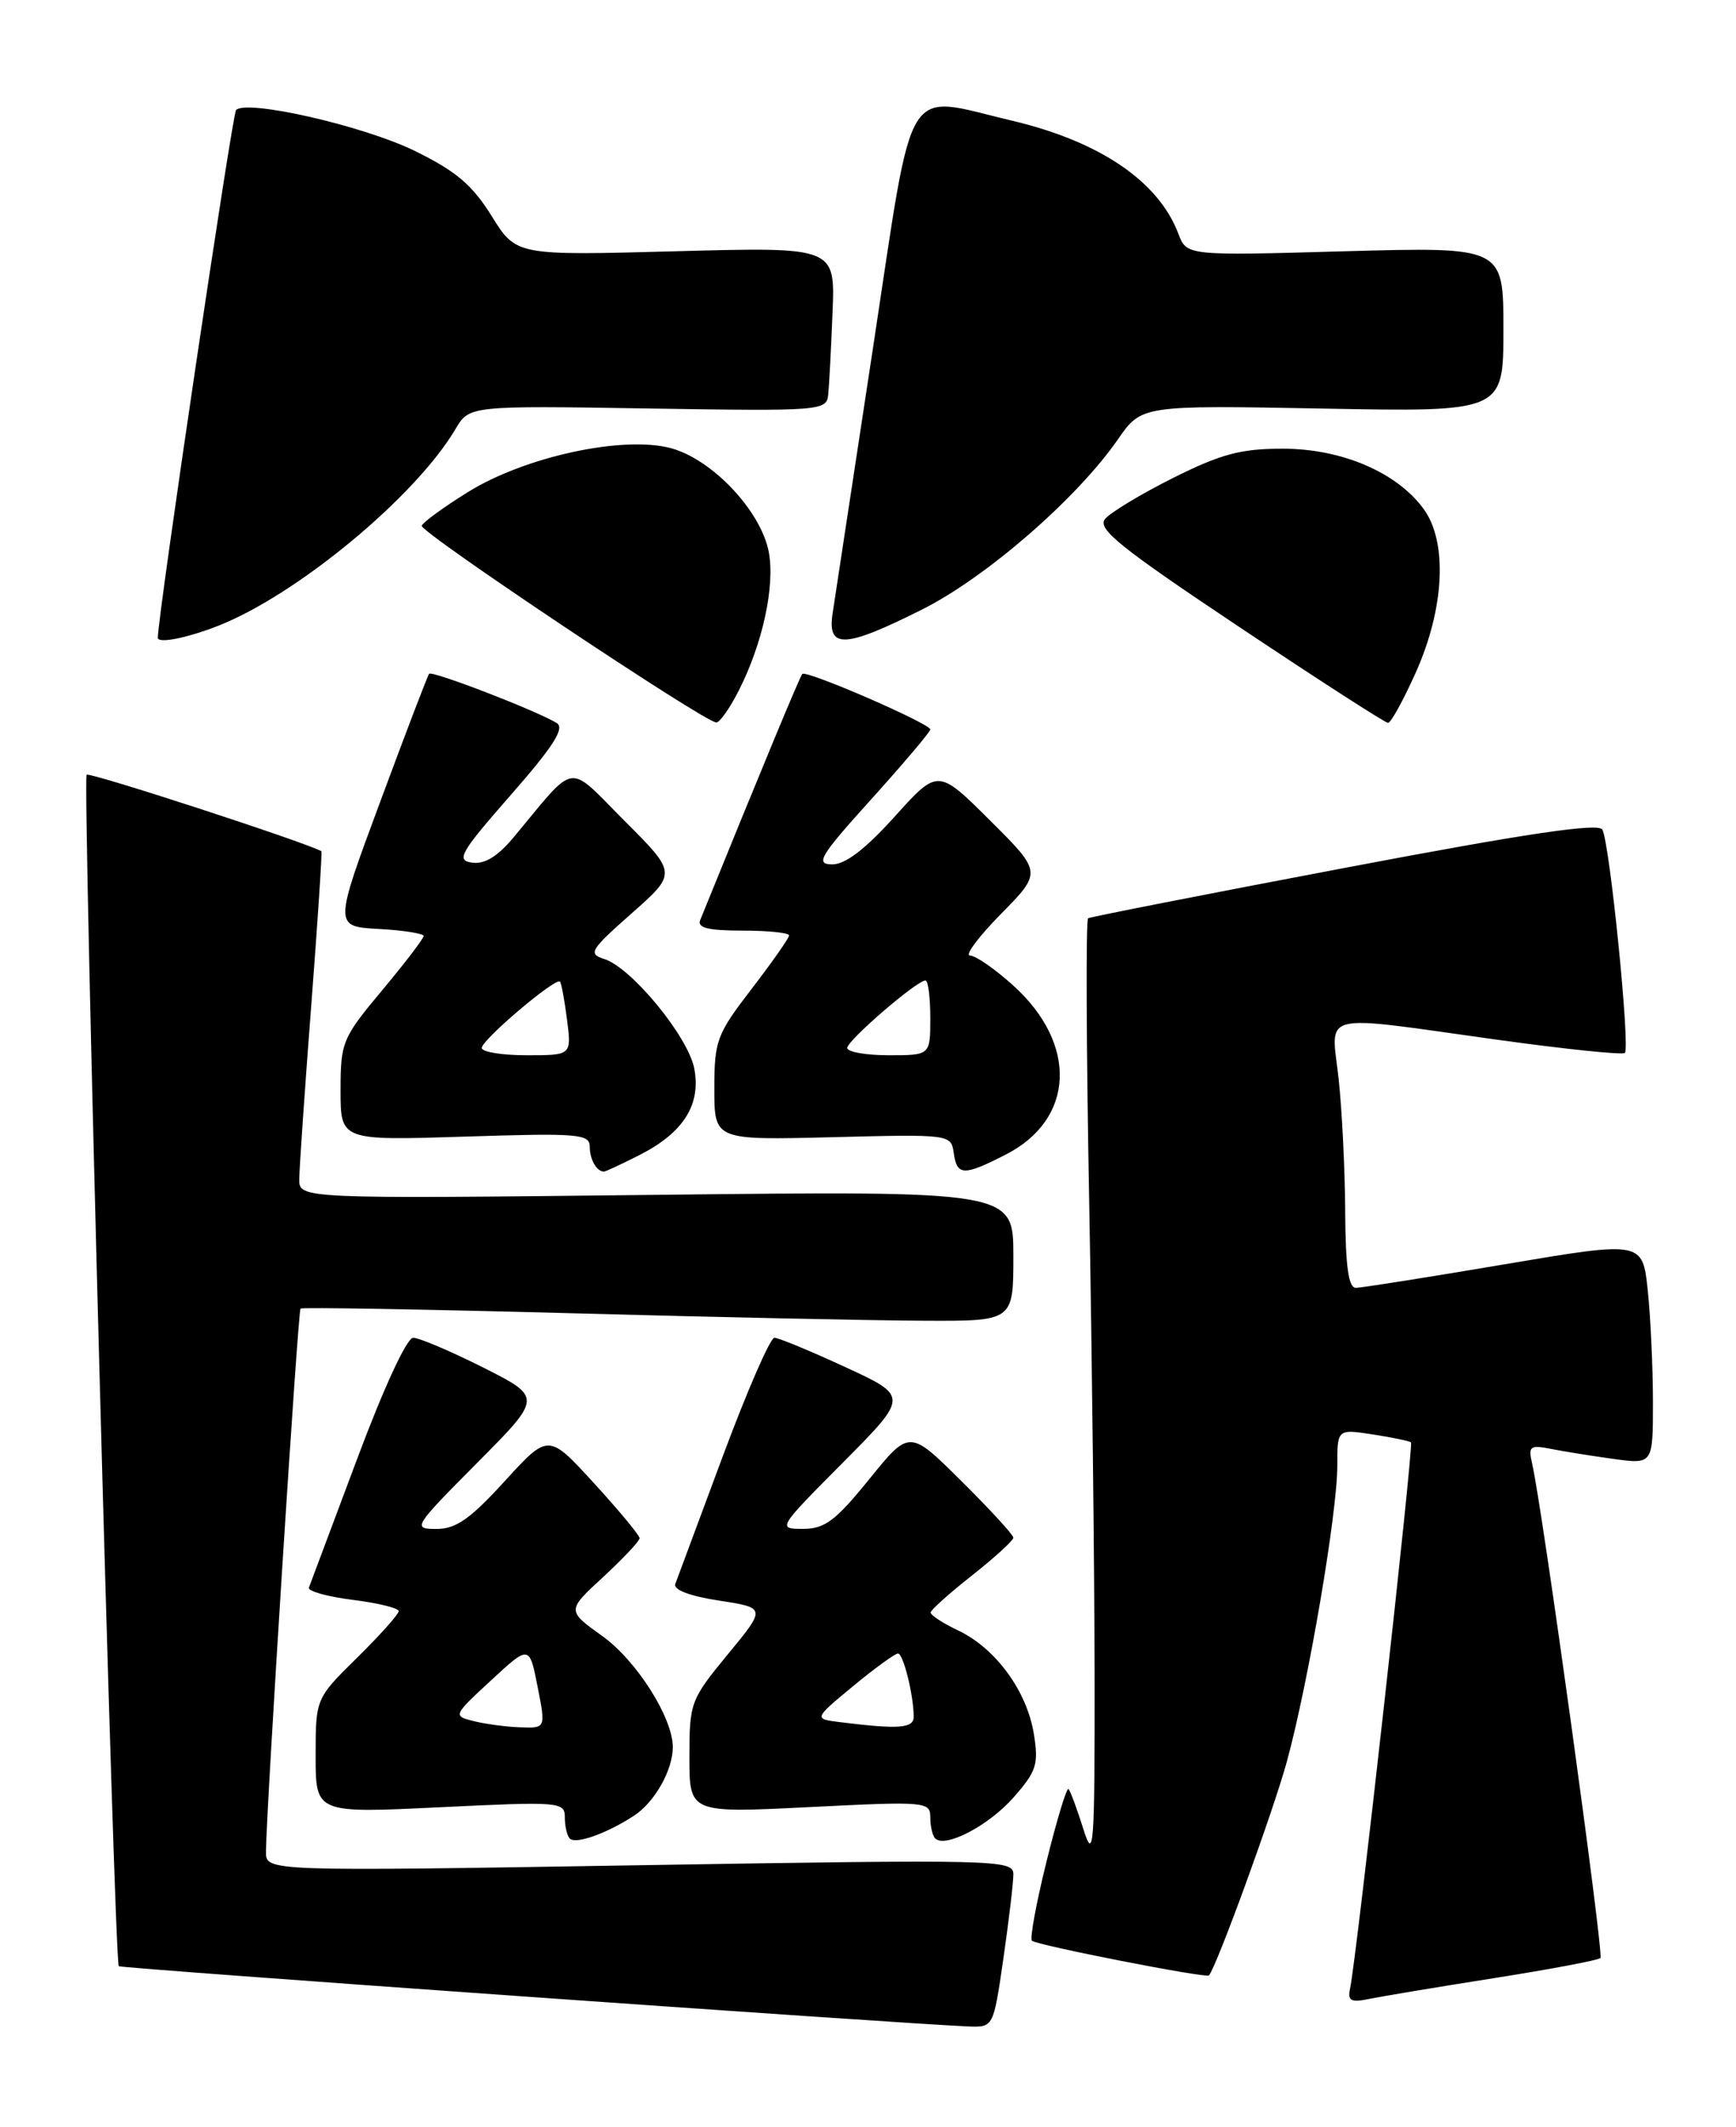 <?xml version="1.0" encoding="UTF-8" standalone="no"?>
<!DOCTYPE svg PUBLIC "-//W3C//DTD SVG 1.1//EN" "http://www.w3.org/Graphics/SVG/1.1/DTD/svg11.dtd" >
<svg xmlns="http://www.w3.org/2000/svg" xmlns:xlink="http://www.w3.org/1999/xlink" version="1.1" viewBox="0 0 209 256">
 <g >
 <path fill="currentColor"
d=" M 120.80 235.70 C 121.46 231.13 122.00 226.57 122.00 225.57 C 122.00 223.81 120.20 223.77 77.00 224.48 C 32.00 225.22 32.00 225.22 32.02 222.86 C 32.05 217.82 35.87 157.80 36.18 157.49 C 36.35 157.32 50.90 157.57 68.50 158.04 C 86.10 158.52 105.34 158.93 111.25 158.95 C 122.00 159.00 122.00 159.00 122.00 151.16 C 122.00 143.32 122.00 143.32 79.00 143.80 C 36.00 144.28 36.00 144.28 36.03 141.89 C 36.04 140.57 36.69 131.19 37.47 121.02 C 38.25 110.86 38.80 102.50 38.69 102.44 C 36.60 101.31 10.78 92.89 10.43 93.24 C 9.92 93.75 13.76 236.09 14.30 236.63 C 14.56 236.90 108.44 243.55 116.55 243.88 C 119.60 244.00 119.60 244.00 120.80 235.70 Z  M 179.86 238.07 C 186.65 237.00 192.42 235.91 192.68 235.65 C 193.11 235.22 185.68 181.44 184.46 176.16 C 183.97 174.05 184.19 173.88 186.71 174.37 C 188.24 174.68 191.64 175.22 194.25 175.58 C 199.00 176.23 199.00 176.23 199.00 168.76 C 199.00 164.65 198.72 158.61 198.38 155.32 C 197.75 149.35 197.75 149.35 181.13 152.16 C 171.98 153.71 163.94 154.98 163.25 154.99 C 162.34 155.00 161.99 152.46 161.95 145.75 C 161.92 140.66 161.56 133.46 161.15 129.75 C 160.25 121.67 158.50 122.10 180.03 125.10 C 188.34 126.26 195.35 126.98 195.62 126.72 C 196.28 126.05 193.78 101.25 192.90 99.83 C 192.40 99.02 183.58 100.33 161.85 104.46 C 145.16 107.62 131.28 110.35 131.00 110.51 C 130.72 110.67 130.78 126.04 131.13 144.65 C 131.47 163.27 131.76 188.85 131.78 201.50 C 131.80 222.49 131.68 224.12 130.42 220.10 C 129.66 217.69 128.86 215.53 128.64 215.31 C 128.42 215.09 127.24 219.00 126.00 224.00 C 124.76 229.00 123.97 233.30 124.23 233.56 C 124.76 234.10 145.25 238.11 145.55 237.74 C 146.53 236.55 153.32 217.88 154.93 212.00 C 157.54 202.40 161.00 182.10 161.00 176.39 C 161.00 171.98 161.00 171.98 165.25 172.63 C 167.59 172.99 169.67 173.42 169.87 173.59 C 170.22 173.89 163.35 235.48 162.54 239.31 C 162.22 240.80 162.63 241.03 164.83 240.57 C 166.30 240.27 173.06 239.14 179.86 238.07 Z  M 76.34 218.51 C 78.82 216.89 81.00 213.03 81.00 210.27 C 81.00 206.73 76.65 199.87 72.53 196.91 C 68.23 193.83 68.23 193.83 72.62 189.79 C 75.03 187.56 77.00 185.47 77.00 185.12 C 77.00 184.78 74.53 181.80 71.51 178.50 C 66.02 172.50 66.02 172.50 60.76 178.26 C 56.59 182.83 54.88 184.02 52.52 184.01 C 49.63 184.00 49.77 183.78 57.42 176.08 C 65.29 168.17 65.29 168.17 58.17 164.58 C 54.25 162.61 50.46 161.00 49.74 161.00 C 48.98 161.00 46.18 167.06 42.97 175.65 C 39.96 183.70 37.36 190.64 37.19 191.07 C 37.02 191.49 39.39 192.15 42.44 192.54 C 45.50 192.92 48.00 193.53 48.00 193.90 C 48.00 194.27 45.75 196.79 43.00 199.50 C 38.00 204.42 38.00 204.42 38.00 211.33 C 38.00 218.23 38.00 218.23 53.00 217.50 C 67.44 216.80 68.00 216.85 68.00 218.72 C 68.00 219.79 68.27 220.94 68.60 221.27 C 69.32 221.99 73.07 220.65 76.34 218.51 Z  M 122.04 216.30 C 124.80 213.16 125.06 212.32 124.46 208.64 C 123.62 203.51 119.88 198.39 115.40 196.25 C 113.53 195.36 112.02 194.38 112.04 194.06 C 112.06 193.75 114.31 191.74 117.04 189.59 C 119.77 187.43 122.00 185.40 122.00 185.06 C 122.00 184.72 119.18 181.65 115.74 178.24 C 109.49 172.04 109.49 172.04 104.65 178.02 C 100.60 183.02 99.30 184.00 96.68 184.00 C 93.57 184.00 93.61 183.94 101.47 176.03 C 109.40 168.05 109.40 168.05 101.77 164.53 C 97.57 162.59 93.72 161.00 93.23 161.00 C 92.73 161.00 89.94 167.41 87.02 175.25 C 84.11 183.09 81.53 190.01 81.30 190.63 C 81.04 191.33 83.05 192.09 86.56 192.63 C 92.24 193.50 92.24 193.50 87.62 199.10 C 83.14 204.54 83.00 204.90 83.00 211.46 C 83.00 218.21 83.00 218.21 97.50 217.48 C 111.47 216.78 112.00 216.83 112.00 218.71 C 112.00 219.79 112.26 220.93 112.59 221.25 C 113.79 222.46 119.06 219.70 122.04 216.30 Z  M 77.03 138.99 C 82.29 136.30 84.40 132.96 83.59 128.62 C 82.87 124.78 76.04 116.47 72.76 115.42 C 70.77 114.79 71.03 114.35 76.05 109.92 C 81.50 105.10 81.50 105.10 75.20 98.80 C 68.13 91.73 69.56 91.51 61.76 100.86 C 59.89 103.09 58.31 104.04 56.83 103.82 C 54.88 103.54 55.39 102.64 61.50 95.67 C 66.61 89.84 68.03 87.63 67.03 87.02 C 64.65 85.55 52.00 80.67 51.66 81.09 C 51.48 81.31 48.83 88.25 45.77 96.50 C 40.20 111.50 40.20 111.50 45.60 111.80 C 48.57 111.96 51.00 112.35 51.00 112.65 C 51.00 112.96 48.75 115.90 46.00 119.19 C 41.21 124.92 41.00 125.43 41.00 131.22 C 41.00 137.27 41.00 137.27 56.00 136.79 C 69.57 136.35 71.00 136.47 71.00 137.99 C 71.00 139.54 71.83 141.00 72.71 141.00 C 72.91 141.00 74.86 140.09 77.03 138.99 Z  M 121.07 138.96 C 129.39 134.72 129.80 125.66 121.99 118.61 C 119.79 116.62 117.45 115.00 116.78 115.00 C 116.12 115.00 117.80 112.74 120.51 109.99 C 125.45 104.97 125.45 104.97 119.19 98.74 C 112.92 92.50 112.92 92.50 107.71 98.28 C 104.15 102.22 101.76 104.05 100.17 104.03 C 98.12 104.00 98.70 103.04 104.92 96.16 C 108.81 91.84 112.00 88.08 112.00 87.79 C 112.00 87.09 97.06 80.60 96.59 81.11 C 96.30 81.42 91.85 92.13 84.29 110.75 C 83.92 111.66 85.30 112.00 89.39 112.00 C 92.48 112.00 95.00 112.26 95.00 112.58 C 95.00 112.89 92.97 115.78 90.50 119.00 C 86.28 124.48 86.00 125.24 86.00 131.04 C 86.00 137.22 86.00 137.22 100.25 136.86 C 114.39 136.50 114.50 136.52 114.82 138.75 C 115.21 141.52 116.01 141.55 121.07 138.96 Z  M 88.93 83.13 C 91.81 77.48 93.32 70.54 92.56 66.46 C 91.63 61.51 85.77 55.29 80.78 53.94 C 75.03 52.39 63.21 54.95 56.32 59.23 C 53.42 61.03 50.93 62.85 50.77 63.27 C 50.51 64.02 84.72 86.86 86.23 86.95 C 86.63 86.98 87.85 85.26 88.93 83.13 Z  M 170.44 80.95 C 173.91 73.21 174.30 65.25 171.40 61.26 C 168.17 56.84 161.54 54.00 154.42 54.00 C 149.38 54.00 147.00 54.64 141.25 57.51 C 137.38 59.45 133.69 61.67 133.04 62.46 C 132.06 63.64 134.83 65.87 149.17 75.44 C 158.70 81.80 166.77 87.00 167.11 87.00 C 167.45 87.00 168.95 84.28 170.44 80.95 Z  M 26.23 75.33 C 35.75 71.60 50.01 59.79 54.82 51.66 C 56.50 48.82 56.50 48.82 78.00 49.16 C 98.88 49.49 99.51 49.44 99.71 47.50 C 99.82 46.40 100.06 41.95 100.23 37.61 C 100.55 29.72 100.55 29.72 81.35 30.24 C 62.15 30.76 62.15 30.76 59.19 26.00 C 56.85 22.24 54.90 20.59 49.87 18.13 C 43.70 15.13 29.73 11.94 28.42 13.24 C 27.97 13.69 19.01 74.08 19.00 76.75 C 19.00 77.48 22.47 76.80 26.23 75.33 Z  M 110.98 73.37 C 118.70 69.51 129.63 60.02 134.57 52.90 C 137.43 48.77 137.43 48.77 159.22 49.17 C 181.00 49.58 181.00 49.58 181.00 39.64 C 181.00 29.71 181.00 29.71 161.93 30.24 C 142.87 30.78 142.87 30.78 141.87 28.14 C 139.48 21.82 132.40 17.01 121.78 14.51 C 108.63 11.41 110.10 9.00 105.12 41.75 C 102.72 57.56 100.52 71.96 100.25 73.75 C 99.56 78.13 101.62 78.06 110.98 73.37 Z  M 57.00 207.13 C 54.53 206.51 54.55 206.45 59.11 202.24 C 63.73 197.97 63.73 197.97 64.72 202.99 C 65.71 208.00 65.71 208.00 62.61 207.88 C 60.90 207.82 58.38 207.48 57.00 207.13 Z  M 101.22 207.27 C 97.94 206.87 97.94 206.87 102.70 202.93 C 105.32 200.77 107.75 199.00 108.11 199.00 C 108.75 199.00 110.00 204.03 110.00 206.62 C 110.00 208.00 108.20 208.14 101.22 207.27 Z  M 58.00 126.12 C 58.00 125.14 66.93 117.57 67.42 118.14 C 67.59 118.34 67.97 120.41 68.27 122.75 C 68.81 127.00 68.81 127.00 63.40 127.00 C 60.43 127.00 58.00 126.60 58.00 126.12 Z  M 102.00 126.12 C 102.00 125.22 110.37 118.00 111.42 118.00 C 111.74 118.00 112.00 120.03 112.00 122.50 C 112.00 127.00 112.00 127.00 107.00 127.00 C 104.25 127.00 102.00 126.60 102.00 126.12 Z "/>
</g>
</svg>